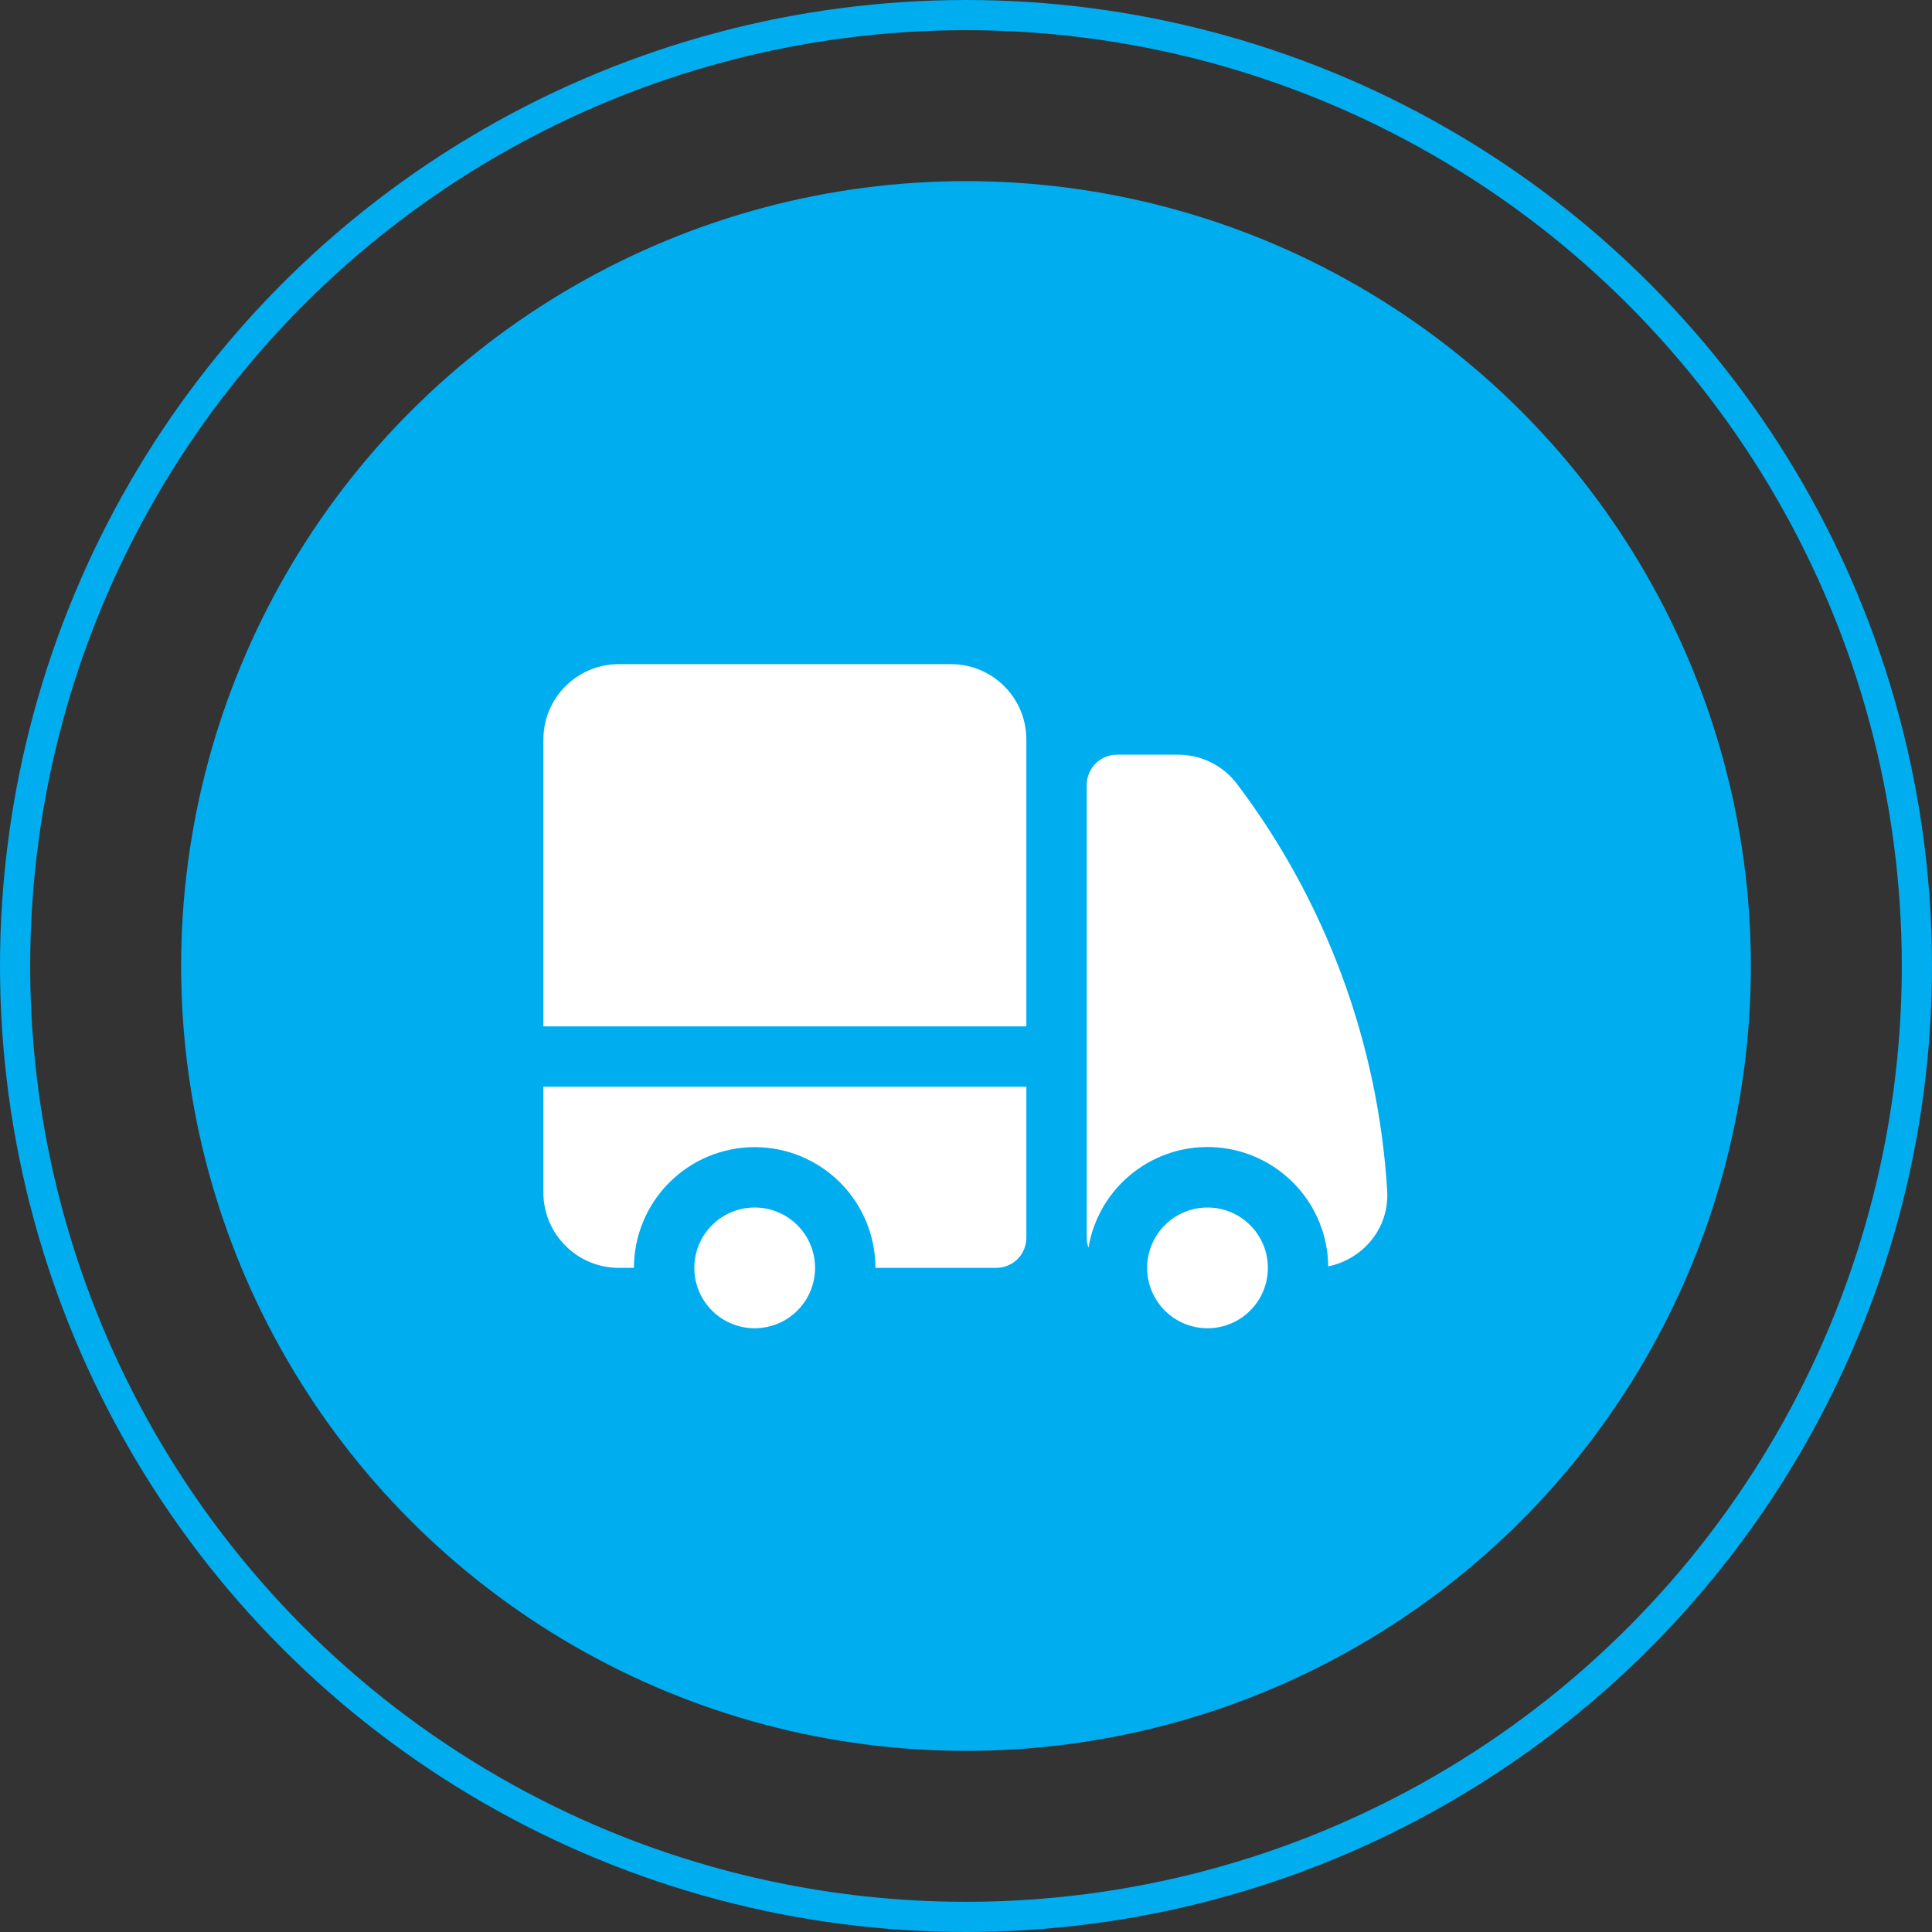 <svg width="32" height="32" viewBox="0 0 32 32" fill="none" xmlns="http://www.w3.org/2000/svg">
<rect x="0" y="0" width="32" height="32" fill="#333333" stroke="none"/>
<circle cx="16" cy="16" r="13" fill="#00ADEF"/>
<circle cx="16" cy="16" r="15.75" stroke="#00ADEF" stroke-width="0.5"/>
<path d="M10.25 11C9.559 11 9 11.56 9 12.25V17H17V12.25C17 11.559 16.44 11 15.75 11H10.25ZM17 18H9V19.75C9 20.44 9.56 21 10.25 21H10.5C10.5 20.47 10.711 19.961 11.086 19.586C11.461 19.211 11.97 19 12.5 19C13.03 19 13.539 19.211 13.914 19.586C14.289 19.961 14.5 20.47 14.5 21H16.5C16.633 21 16.76 20.947 16.854 20.854C16.947 20.76 17 20.633 17 20.5V18Z" fill="white"/>
<path d="M13.5 21C13.5 20.735 13.395 20.48 13.207 20.293C13.02 20.105 12.765 20 12.5 20C12.235 20 11.98 20.105 11.793 20.293C11.605 20.48 11.5 20.735 11.5 21C11.5 21.265 11.605 21.52 11.793 21.707C11.98 21.895 12.235 22 12.5 22C12.765 22 13.02 21.895 13.207 21.707C13.395 21.52 13.5 21.265 13.5 21ZM18.5 12.5C18.367 12.5 18.24 12.553 18.146 12.646C18.053 12.74 18 12.867 18 13V20.5C18 20.558 18.01 20.613 18.028 20.665C18.111 20.173 18.375 19.729 18.769 19.422C19.163 19.114 19.657 18.965 20.155 19.004C20.653 19.043 21.119 19.267 21.46 19.631C21.802 19.996 21.994 20.475 22 20.975C22.569 20.858 23.015 20.351 22.976 19.719C22.827 17.278 21.962 14.935 20.488 12.983C20.373 12.832 20.225 12.71 20.055 12.626C19.885 12.542 19.698 12.499 19.508 12.5H18.5Z" fill="white"/>
<path d="M21 21C21 20.735 20.895 20.48 20.707 20.293C20.52 20.105 20.265 20 20 20C19.735 20 19.48 20.105 19.293 20.293C19.105 20.48 19 20.735 19 21C19 21.265 19.105 21.52 19.293 21.707C19.48 21.895 19.735 22 20 22C20.265 22 20.52 21.895 20.707 21.707C20.895 21.52 21 21.265 21 21Z" fill="white"/>
</svg>
